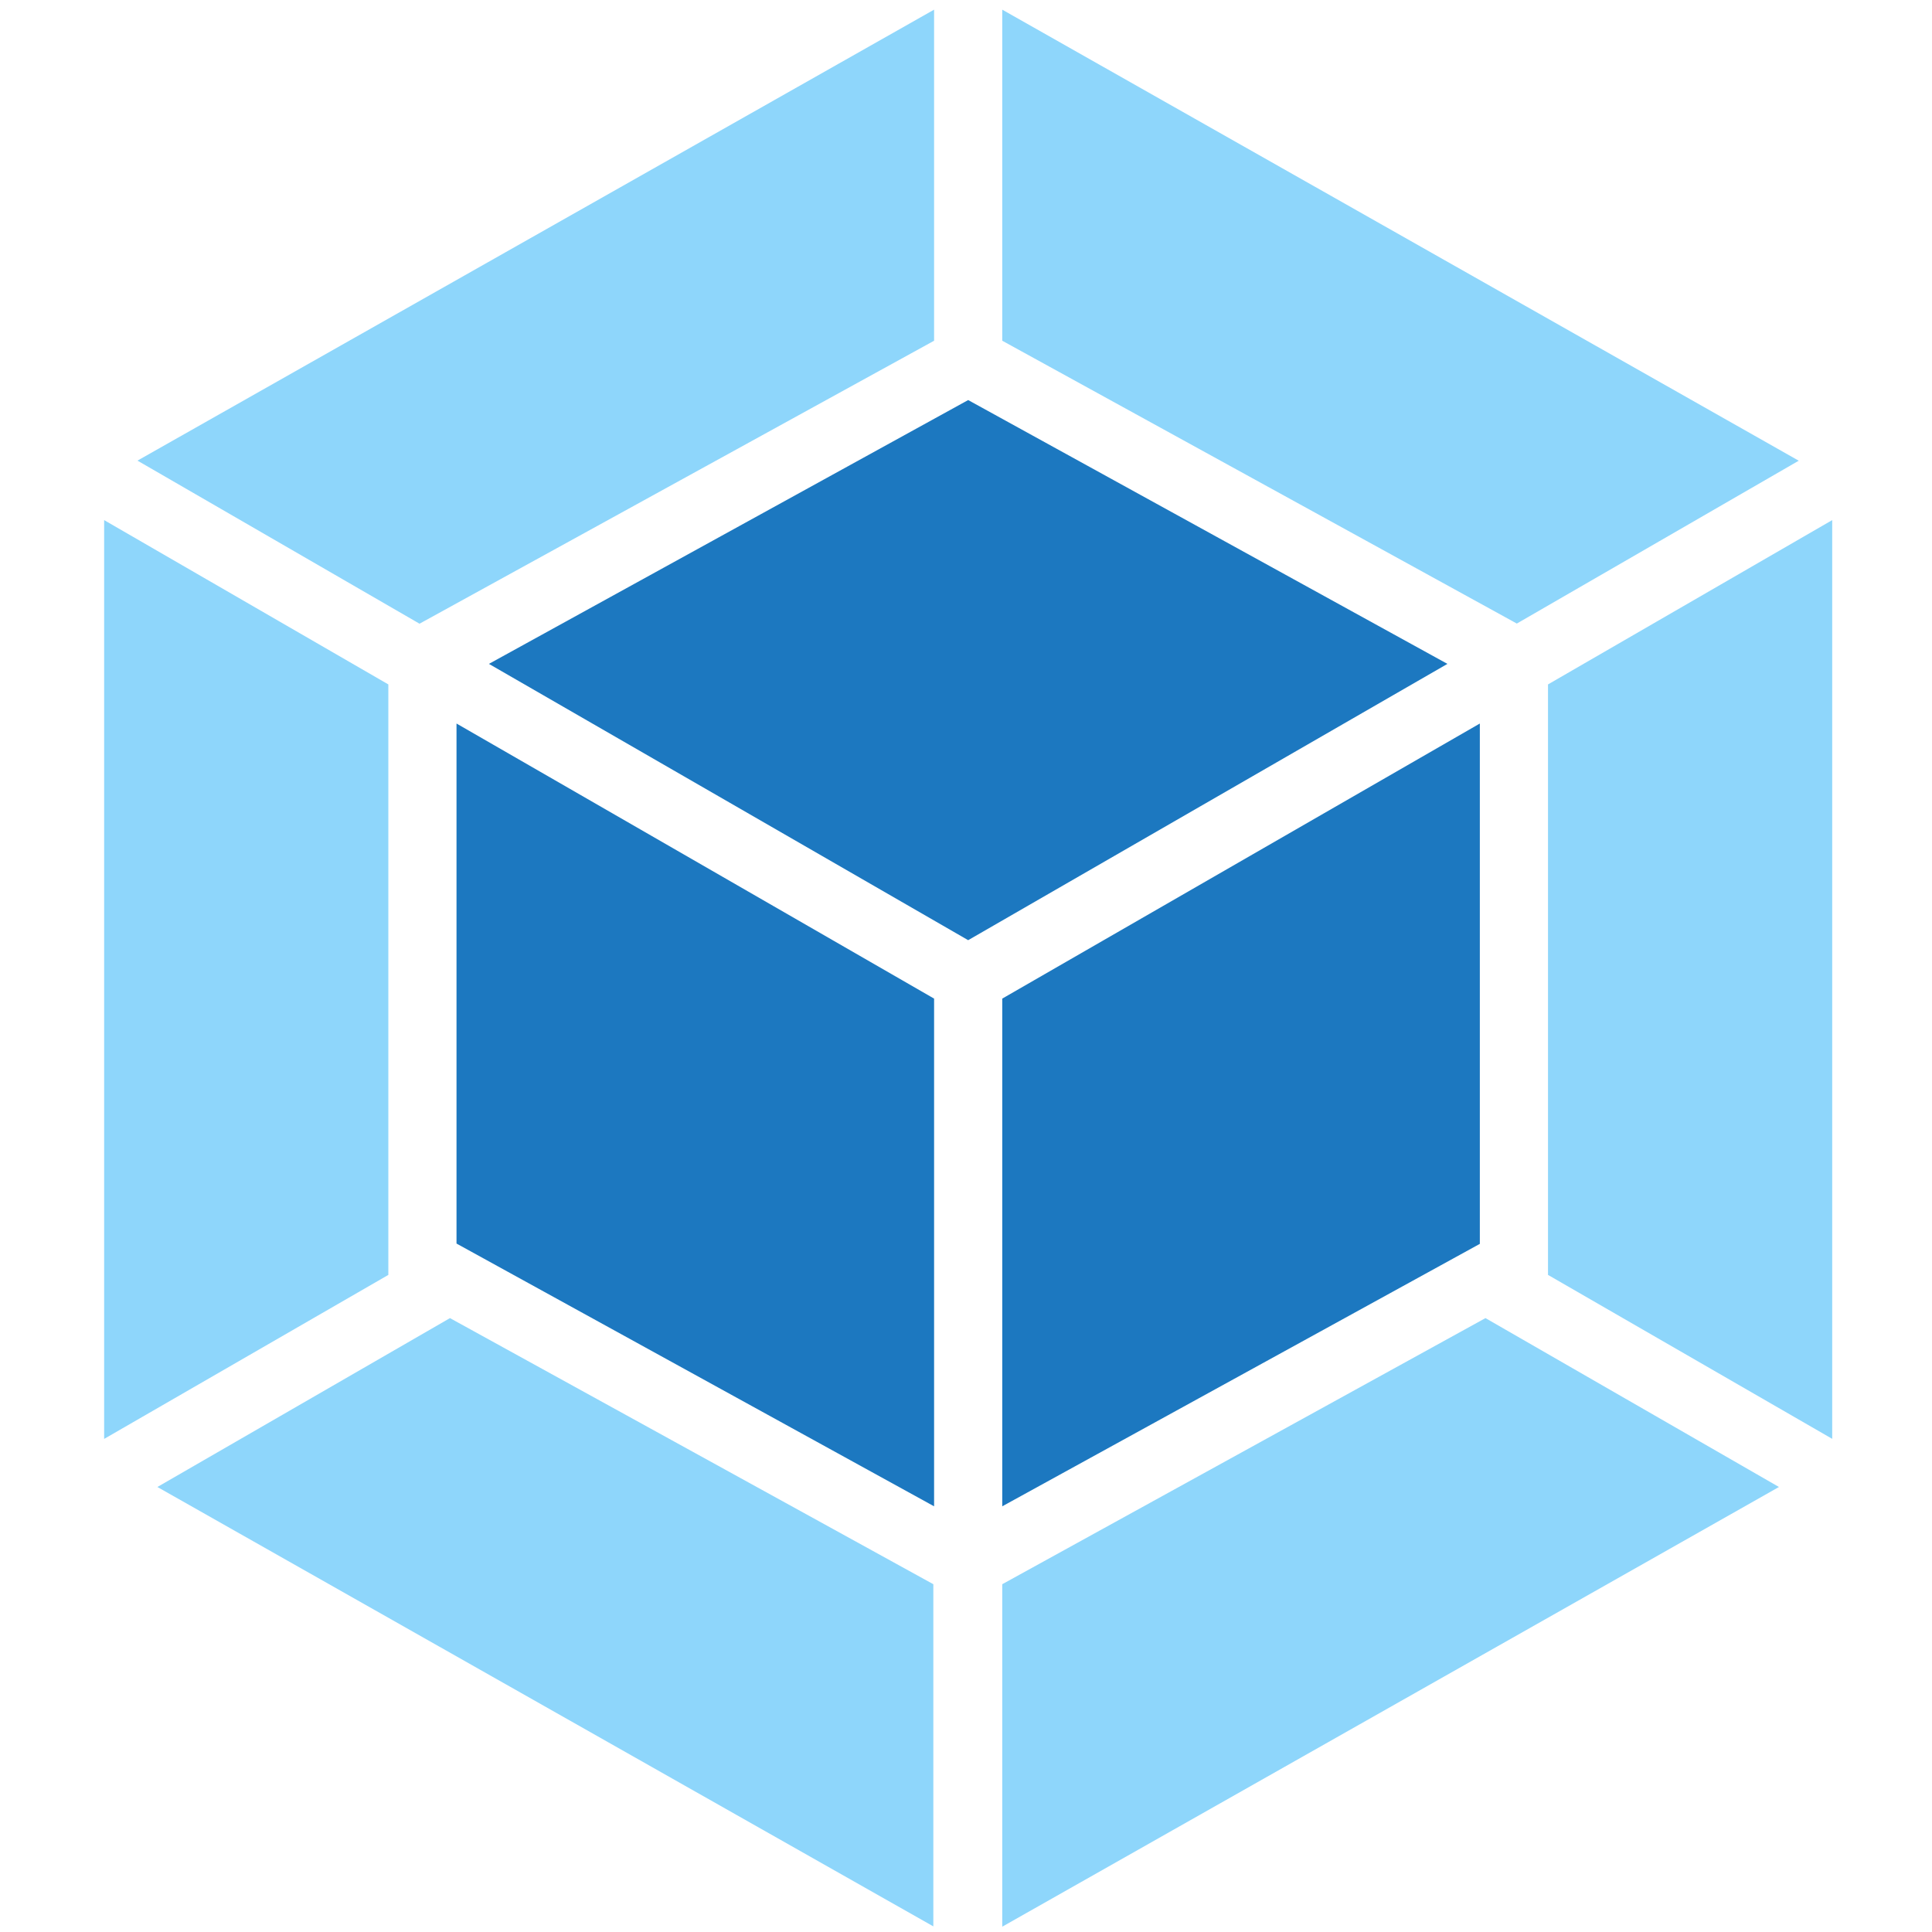 <?xml version="1.0" encoding="UTF-8" standalone="no"?>
<svg
   viewBox="0 0 16 16"
   version="1.1"
   id="svg6"
   sodipodi:docname="webpack.svg"
   width="16"
   height="16"
   inkscape:version="1.2.1 (9c6d41e410, 2022-07-14)"
   xmlns:inkscape="http://www.inkscape.org/namespaces/inkscape"
   xmlns:sodipodi="http://sodipodi.sourceforge.net/DTD/sodipodi-0.dtd"
   xmlns="http://www.w3.org/2000/svg"
   xmlns:svg="http://www.w3.org/2000/svg">
  <defs
     id="defs10" />
  <sodipodi:namedview
     id="namedview8"
     pagecolor="#ffffff"
     bordercolor="#666666"
     borderopacity="1.0"
     inkscape:showpageshadow="2"
     inkscape:pageopacity="0.0"
     inkscape:pagecheckerboard="0"
     inkscape:deskcolor="#d1d1d1"
     showgrid="false"
     inkscape:zoom="32"
     inkscape:cx="7.984375"
     inkscape:cy="8.15625"
     inkscape:window-width="1366"
     inkscape:window-height="715"
     inkscape:window-x="-8"
     inkscape:window-y="-8"
     inkscape:window-maximized="1"
     inkscape:current-layer="svg6" />
  <g
     id="g295"
     transform="matrix(0.126,0,0,0.126,-0.046,-0.046)">
    <path
       fill="#8ed6fb"
       d="M 117.29,98.1 66.24,127 V 104.49 L 98,87 Z m 3.5,-3.16 V 34.55 l -18.68,10.8 v 38.81 l 18.67,10.77 z m -110.08,3.16 51,28.88 V 104.49 L 29.94,87 Z M 7.21,94.94 V 34.55 l 18.68,10.8 V 84.16 Z M 9.4,30.64 61.76,1 v 21.76 l -33.55,18.45 -0.27,0.15 z m 109.18,0 L 66.24,1 v 21.76 l 33.55,18.44 0.27,0.15 18.54,-10.71 z"
       id="path2" />
    <path
       fill="#1c78c0"
       d="M 61.76,99.37 30.37,82.1 V 47.92 L 61.76,66 Z m 4.48,0 31.39,-17.25 V 47.92 L 66.24,66 Z M 32.5,44 64,26.66 95.5,44 64,62.16 Z"
       id="path4" />
  </g>
</svg>
